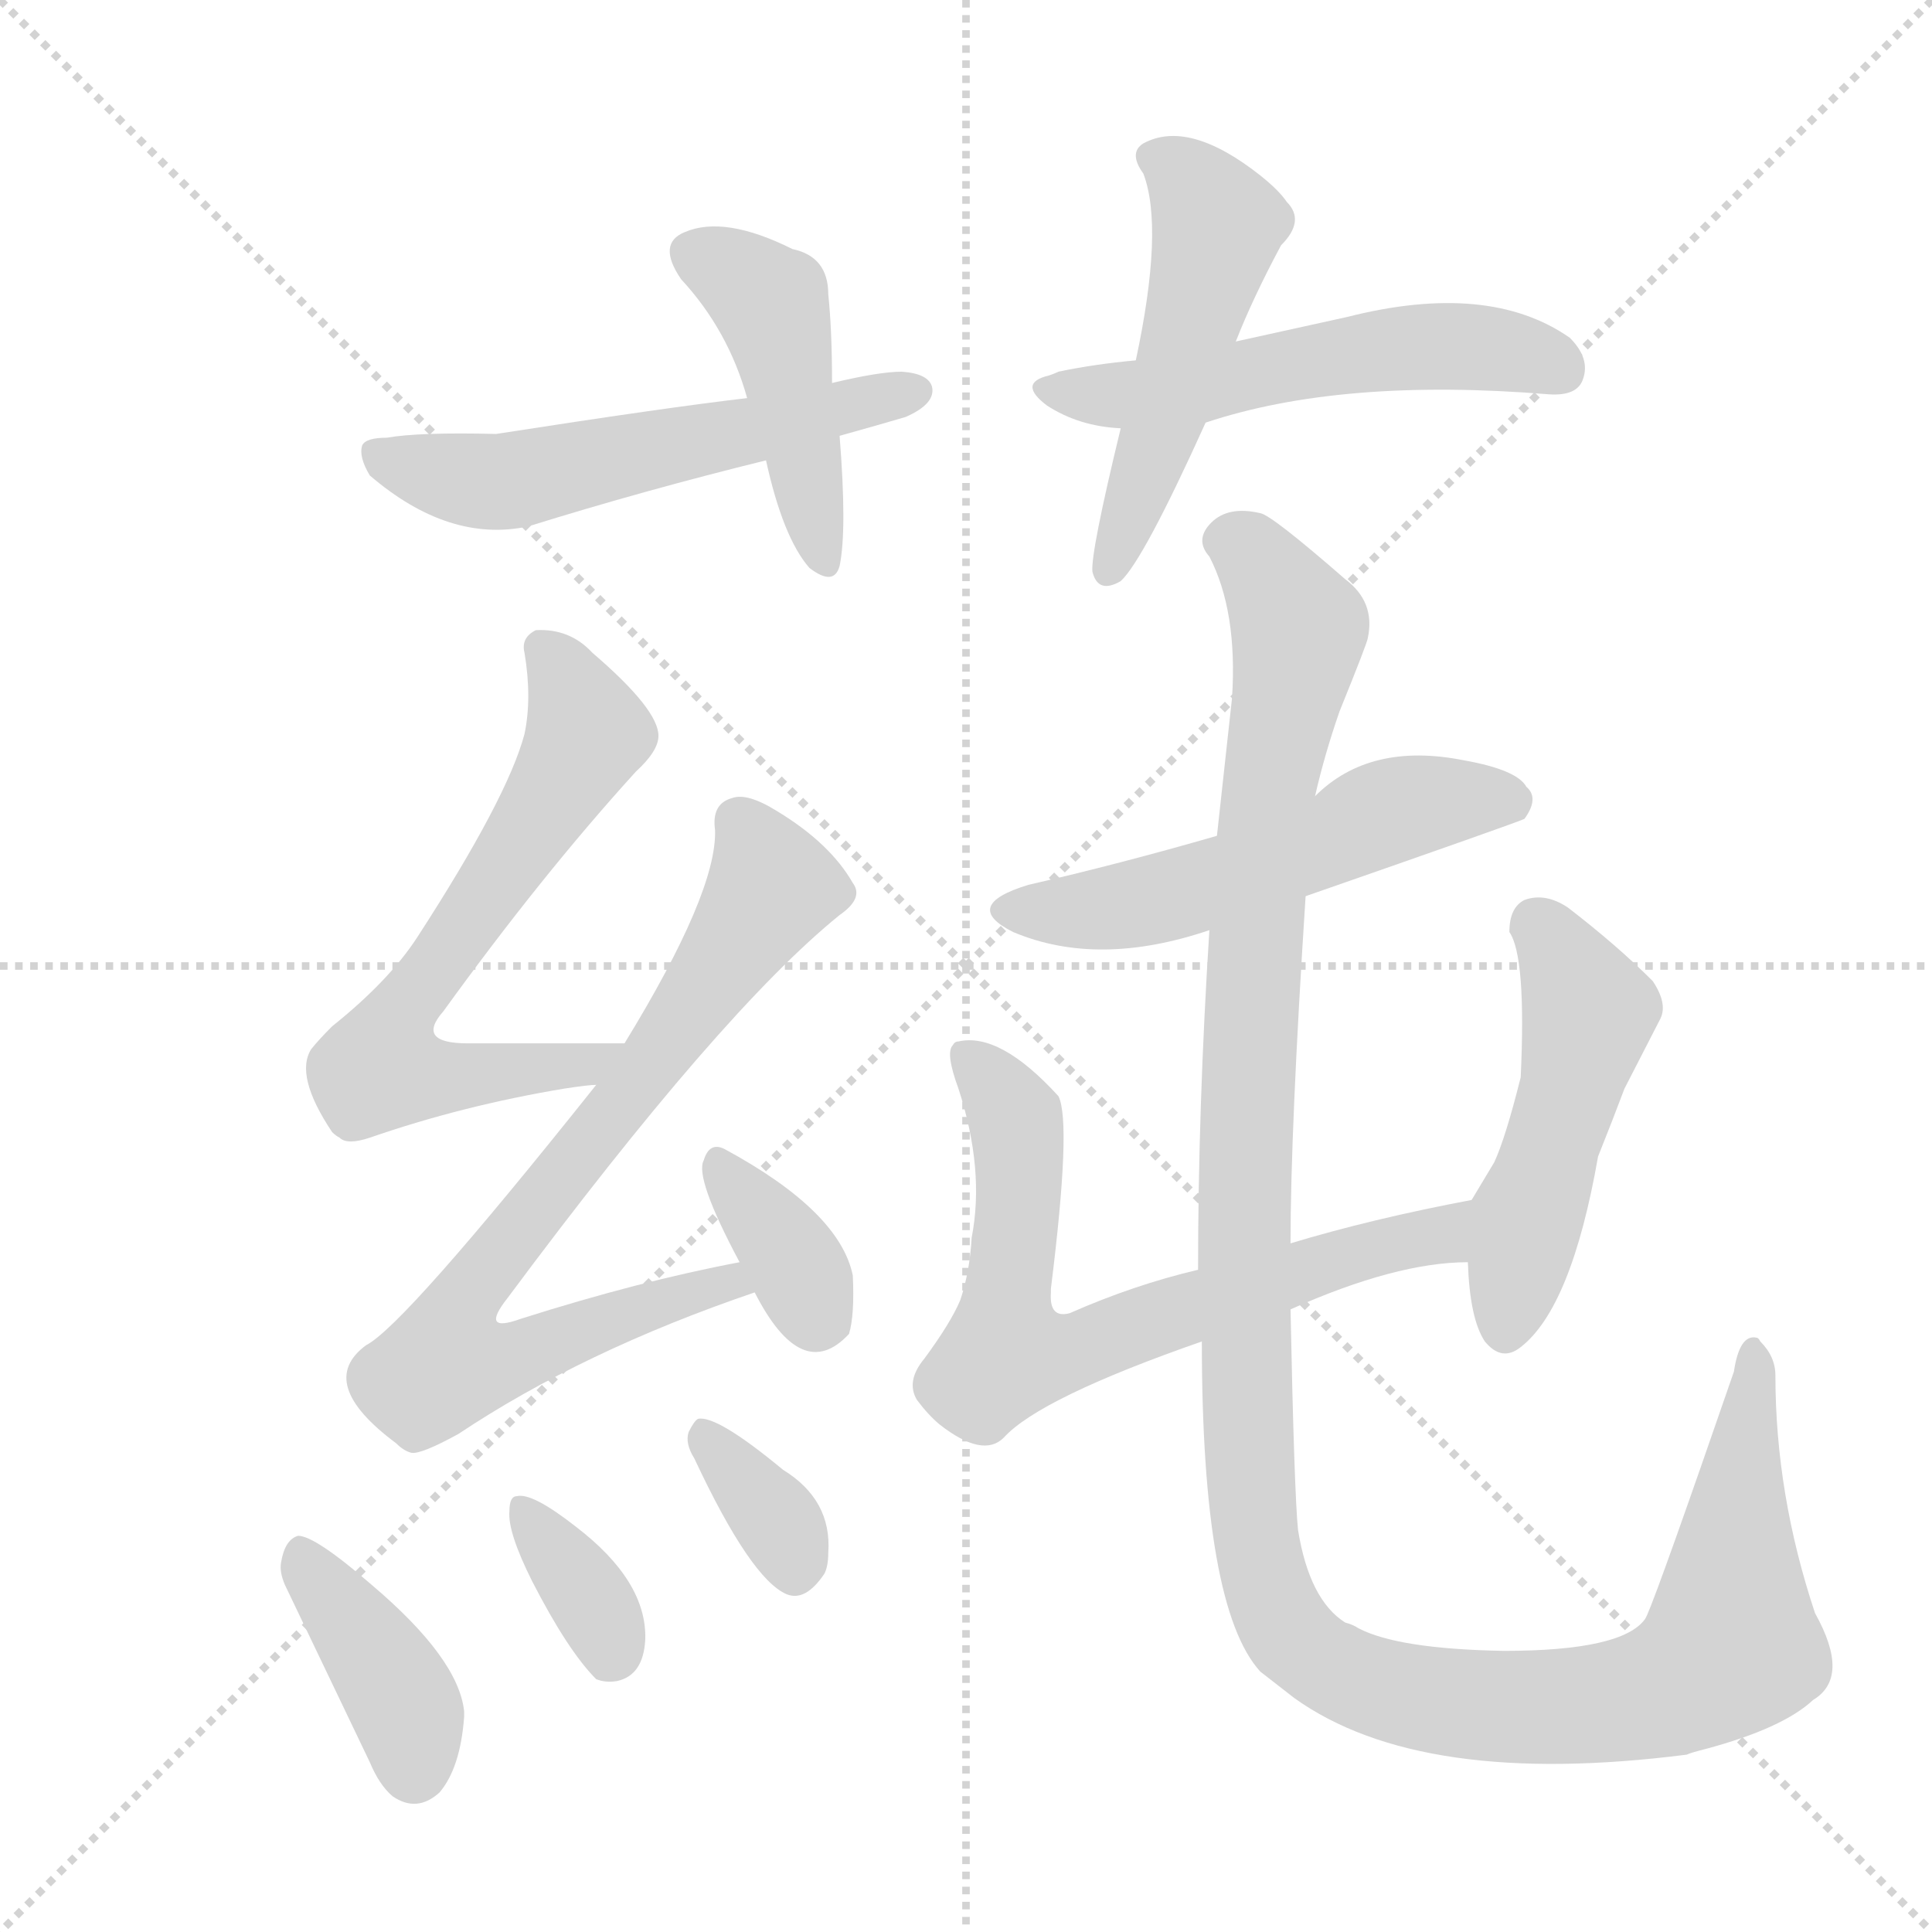 <svg xmlns="http://www.w3.org/2000/svg" version="1.1" viewBox="0 0 1024 1024">
  <g stroke="lightgray" stroke-dasharray="1,1" stroke-width="1" transform="scale(4, 4)">
    <line x1="0" y1="0" x2="256" y2="256" />
    <line x1="256" y1="0" x2="0" y2="256" />
    <line x1="128" y1="0" x2="128" y2="256" />
    <line x1="0" y1="128" x2="256" y2="128" />
  </g>
  <g transform="scale(1.0, -1.0) translate(0.0, -934.00)">
    <style type="text/css">
      
        @keyframes keyframes0 {
          from {
            stroke: blue;
            stroke-dashoffset: 443;
            stroke-width: 128;
          }
          59% {
            animation-timing-function: step-end;
            stroke: blue;
            stroke-dashoffset: 0;
            stroke-width: 128;
          }
          to {
            stroke: black;
            stroke-width: 1024;
          }
        }
        #make-me-a-hanzi-animation-0 {
          animation: keyframes0 0.611s both;
          animation-delay: 0s;
          animation-timing-function: linear;
        }
      
        @keyframes keyframes1 {
          from {
            stroke: blue;
            stroke-dashoffset: 550;
            stroke-width: 128;
          }
          64% {
            animation-timing-function: step-end;
            stroke: blue;
            stroke-dashoffset: 0;
            stroke-width: 128;
          }
          to {
            stroke: black;
            stroke-width: 1024;
          }
        }
        #make-me-a-hanzi-animation-1 {
          animation: keyframes1 0.698s both;
          animation-delay: 0.611s;
          animation-timing-function: linear;
        }
      
        @keyframes keyframes2 {
          from {
            stroke: blue;
            stroke-dashoffset: 495;
            stroke-width: 128;
          }
          62% {
            animation-timing-function: step-end;
            stroke: blue;
            stroke-dashoffset: 0;
            stroke-width: 128;
          }
          to {
            stroke: black;
            stroke-width: 1024;
          }
        }
        #make-me-a-hanzi-animation-2 {
          animation: keyframes2 0.653s both;
          animation-delay: 1.308s;
          animation-timing-function: linear;
        }
      
        @keyframes keyframes3 {
          from {
            stroke: blue;
            stroke-dashoffset: 530;
            stroke-width: 128;
          }
          63% {
            animation-timing-function: step-end;
            stroke: blue;
            stroke-dashoffset: 0;
            stroke-width: 128;
          }
          to {
            stroke: black;
            stroke-width: 1024;
          }
        }
        #make-me-a-hanzi-animation-3 {
          animation: keyframes3 0.681s both;
          animation-delay: 1.961s;
          animation-timing-function: linear;
        }
      
        @keyframes keyframes4 {
          from {
            stroke: blue;
            stroke-dashoffset: 639;
            stroke-width: 128;
          }
          68% {
            animation-timing-function: step-end;
            stroke: blue;
            stroke-dashoffset: 0;
            stroke-width: 128;
          }
          to {
            stroke: black;
            stroke-width: 1024;
          }
        }
        #make-me-a-hanzi-animation-4 {
          animation: keyframes4 0.77s both;
          animation-delay: 2.642s;
          animation-timing-function: linear;
        }
      
        @keyframes keyframes5 {
          from {
            stroke: blue;
            stroke-dashoffset: 750;
            stroke-width: 128;
          }
          71% {
            animation-timing-function: step-end;
            stroke: blue;
            stroke-dashoffset: 0;
            stroke-width: 128;
          }
          to {
            stroke: black;
            stroke-width: 1024;
          }
        }
        #make-me-a-hanzi-animation-5 {
          animation: keyframes5 0.86s both;
          animation-delay: 3.412s;
          animation-timing-function: linear;
        }
      
        @keyframes keyframes6 {
          from {
            stroke: blue;
            stroke-dashoffset: 351;
            stroke-width: 128;
          }
          53% {
            animation-timing-function: step-end;
            stroke: blue;
            stroke-dashoffset: 0;
            stroke-width: 128;
          }
          to {
            stroke: black;
            stroke-width: 1024;
          }
        }
        #make-me-a-hanzi-animation-6 {
          animation: keyframes6 0.536s both;
          animation-delay: 4.273s;
          animation-timing-function: linear;
        }
      
        @keyframes keyframes7 {
          from {
            stroke: blue;
            stroke-dashoffset: 389;
            stroke-width: 128;
          }
          56% {
            animation-timing-function: step-end;
            stroke: blue;
            stroke-dashoffset: 0;
            stroke-width: 128;
          }
          to {
            stroke: black;
            stroke-width: 1024;
          }
        }
        #make-me-a-hanzi-animation-7 {
          animation: keyframes7 0.567s both;
          animation-delay: 4.808s;
          animation-timing-function: linear;
        }
      
        @keyframes keyframes8 {
          from {
            stroke: blue;
            stroke-dashoffset: 347;
            stroke-width: 128;
          }
          53% {
            animation-timing-function: step-end;
            stroke: blue;
            stroke-dashoffset: 0;
            stroke-width: 128;
          }
          to {
            stroke: black;
            stroke-width: 1024;
          }
        }
        #make-me-a-hanzi-animation-8 {
          animation: keyframes8 0.532s both;
          animation-delay: 5.375s;
          animation-timing-function: linear;
        }
      
        @keyframes keyframes9 {
          from {
            stroke: blue;
            stroke-dashoffset: 344;
            stroke-width: 128;
          }
          53% {
            animation-timing-function: step-end;
            stroke: blue;
            stroke-dashoffset: 0;
            stroke-width: 128;
          }
          to {
            stroke: black;
            stroke-width: 1024;
          }
        }
        #make-me-a-hanzi-animation-9 {
          animation: keyframes9 0.53s both;
          animation-delay: 5.907s;
          animation-timing-function: linear;
        }
      
        @keyframes keyframes10 {
          from {
            stroke: blue;
            stroke-dashoffset: 530;
            stroke-width: 128;
          }
          63% {
            animation-timing-function: step-end;
            stroke: blue;
            stroke-dashoffset: 0;
            stroke-width: 128;
          }
          to {
            stroke: black;
            stroke-width: 1024;
          }
        }
        #make-me-a-hanzi-animation-10 {
          animation: keyframes10 0.681s both;
          animation-delay: 6.437s;
          animation-timing-function: linear;
        }
      
        @keyframes keyframes11 {
          from {
            stroke: blue;
            stroke-dashoffset: 675;
            stroke-width: 128;
          }
          69% {
            animation-timing-function: step-end;
            stroke: blue;
            stroke-dashoffset: 0;
            stroke-width: 128;
          }
          to {
            stroke: black;
            stroke-width: 1024;
          }
        }
        #make-me-a-hanzi-animation-11 {
          animation: keyframes11 0.799s both;
          animation-delay: 7.118s;
          animation-timing-function: linear;
        }
      
        @keyframes keyframes12 {
          from {
            stroke: blue;
            stroke-dashoffset: 484;
            stroke-width: 128;
          }
          61% {
            animation-timing-function: step-end;
            stroke: blue;
            stroke-dashoffset: 0;
            stroke-width: 128;
          }
          to {
            stroke: black;
            stroke-width: 1024;
          }
        }
        #make-me-a-hanzi-animation-12 {
          animation: keyframes12 0.644s both;
          animation-delay: 7.918s;
          animation-timing-function: linear;
        }
      
        @keyframes keyframes13 {
          from {
            stroke: blue;
            stroke-dashoffset: 1267;
            stroke-width: 128;
          }
          80% {
            animation-timing-function: step-end;
            stroke: blue;
            stroke-dashoffset: 0;
            stroke-width: 128;
          }
          to {
            stroke: black;
            stroke-width: 1024;
          }
        }
        #make-me-a-hanzi-animation-13 {
          animation: keyframes13 1.281s both;
          animation-delay: 8.562s;
          animation-timing-function: linear;
        }
      
    </style>
    
      <path d="M 441 731 Q 441 759 439 778 Q 439 798 420 802 Q 384 820 363 811 Q 348 805 361 786 Q 386 759 396 723 L 406 690 Q 415 649 429 633 Q 442 623 445 634 Q 449 653 445 703 L 441 731 Z" fill="lightgray" />
    
      <path d="M 445 703 Q 470 710 480 713 Q 496 720 494 729 Q 492 736 478 737 Q 466 737 441 731 L 396 723 Q 353 718 263 704 Q 222 705 205 702 Q 194 702 192 698 Q 190 692 196 682 Q 238 646 280 655 Q 341 674 406 690 L 445 703 Z" fill="lightgray" />
    
      <path d="M 655 753 Q 664 776 679 804 Q 692 817 682 827 Q 678 833 668 841 Q 630 871 606 858 Q 598 853 606 842 Q 617 813 602 743 L 594 707 Q 578 641 579 631 Q 582 619 594 626 Q 606 637 639 710 L 655 753 Z" fill="lightgray" />
    
      <path d="M 639 710 Q 711 734 821 725 Q 836 724 839 733 Q 843 744 832 755 Q 789 785 714 766 L 655 753 L 602 743 Q 580 741 561 737 Q 559 736 556 735 Q 539 731 555 719 Q 572 708 594 707 L 639 710 Z" fill="lightgray" />
    
      <path d="M 331 381 L 248 381 Q 220 381 235 398 Q 287 470 337 525 Q 349 536 349 544 Q 349 558 314 588 Q 302 601 284 600 Q 276 596 278 588 Q 282 564 278 545 Q 269 511 221 437 Q 206 414 176 390 Q 169 383 165 378 Q 156 364 176 334 Q 178 332 180 331 Q 184 327 196 331 Q 245 348 299 357 Q 312 359 316 359 C 346 362 361 381 331 381 Z" fill="lightgray" />
    
      <path d="M 392 265 Q 339 255 276 235 Q 254 227 269 246 Q 382 398 445 449 Q 458 458 452 466 Q 440 487 412 504 Q 396 514 388 511 Q 377 508 379 494 Q 380 461 331 381 L 316 359 Q 214 231 194 221 Q 167 201 210 169 Q 214 165 218 164 Q 223 163 243 174 Q 309 218 400 249 C 428 259 421 271 392 265 Z" fill="lightgray" />
    
      <path d="M 400 249 Q 425 200 450 227 Q 453 237 452 258 Q 445 292 384 325 Q 376 329 373 319 Q 368 310 392 265 L 400 249 Z" fill="lightgray" />
    
      <path d="M 149 106 Q 148 101 151 94 L 196 0 Q 201 -12 208 -18 Q 221 -27 233 -16 Q 244 -3 246 24 L 246 27 Q 243 55 197 94 Q 167 120 158 120 Q 151 118 149 106 Z" fill="lightgray" />
    
      <path d="M 270 133 Q 269 122 282 96 Q 301 59 316 44 Q 321 42 327 43 Q 341 46 342 65 Q 343 96 305 125 Q 282 143 274 141 Q 270 141 270 133 Z" fill="lightgray" />
    
      <path d="M 368 161 Q 398 97 417 89 Q 427 85 437 100 Q 439 104 439 111 Q 441 139 415 155 Q 380 184 370 182 Q 368 181 365 175 Q 363 169 368 161 Z" fill="lightgray" />
    
      <path d="M 692 459 Q 804 498 808 500 Q 816 511 809 517 Q 804 526 776 531 Q 726 541 697 512 L 645 491 Q 593 476 545 465 Q 509 454 537 440 Q 582 421 641 441 L 692 459 Z" fill="lightgray" />
    
      <path d="M 684 240 Q 740 265 778 265 C 808 267 809 304 780 298 Q 727 288 684 275 L 635 261 Q 601 253 567 238 Q 556 235 557 249 L 557 251 Q 568 339 561 353 Q 530 387 508 382 Q 506 382 505 380 Q 501 376 508 357 Q 522 314 515 278 Q 514 260 509 245 Q 504 233 490 214 Q 480 202 486 192 Q 492 184 498 179 Q 521 161 532 172 Q 551 193 637 223 L 684 240 Z" fill="lightgray" />
    
      <path d="M 778 265 Q 779 235 787 223 Q 796 212 806 220 Q 833 241 847 321 Q 855 341 861 357 L 880 394 Q 884 402 876 414 Q 857 433 831 453 Q 819 461 808 457 Q 800 453 800 440 Q 809 427 806 363 Q 798 331 792 318 L 780 298 L 778 265 Z" fill="lightgray" />
    
      <path d="M 637 223 Q 637 82 668 48 L 686 34 Q 753 -14 894 4 Q 896 5 904 7 Q 945 18 961 33 Q 981 45 962 79 Q 941 142 941 205 Q 941 215 933 223 Q 932 225 931 225 Q 922 227 919 207 Q 880 94 873 78 L 872 76 Q 860 59 797 59 Q 741 60 720 71 Q 717 73 713 74 Q 694 86 688 123 Q 686 142 684 240 L 684 275 Q 684 335 692 459 L 697 512 Q 702 534 710 557 Q 725 594 725 596 Q 729 615 713 627 Q 674 661 668 662 Q 651 666 642 657 Q 633 648 641 639 Q 656 610 653 564 L 645 491 L 641 441 Q 635 347 635 261 L 637 223 Z" fill="lightgray" />
    
    
      <clipPath id="make-me-a-hanzi-clip-0">
        <path d="M 441 731 Q 441 759 439 778 Q 439 798 420 802 Q 384 820 363 811 Q 348 805 361 786 Q 386 759 396 723 L 406 690 Q 415 649 429 633 Q 442 623 445 634 Q 449 653 445 703 L 441 731 Z" />
      </clipPath>
      <path clip-path="url(#make-me-a-hanzi-clip-0)" d="M 369 798 L 390 789 L 410 769 L 437 636" fill="none" id="make-me-a-hanzi-animation-0" stroke-dasharray="315 630" stroke-linecap="round" />
    
      <clipPath id="make-me-a-hanzi-clip-1">
        <path d="M 445 703 Q 470 710 480 713 Q 496 720 494 729 Q 492 736 478 737 Q 466 737 441 731 L 396 723 Q 353 718 263 704 Q 222 705 205 702 Q 194 702 192 698 Q 190 692 196 682 Q 238 646 280 655 Q 341 674 406 690 L 445 703 Z" />
      </clipPath>
      <path clip-path="url(#make-me-a-hanzi-clip-1)" d="M 200 695 L 227 683 L 270 679 L 486 727" fill="none" id="make-me-a-hanzi-animation-1" stroke-dasharray="422 844" stroke-linecap="round" />
    
      <clipPath id="make-me-a-hanzi-clip-2">
        <path d="M 655 753 Q 664 776 679 804 Q 692 817 682 827 Q 678 833 668 841 Q 630 871 606 858 Q 598 853 606 842 Q 617 813 602 743 L 594 707 Q 578 641 579 631 Q 582 619 594 626 Q 606 637 639 710 L 655 753 Z" />
      </clipPath>
      <path clip-path="url(#make-me-a-hanzi-clip-2)" d="M 612 850 L 628 840 L 645 813 L 617 707 L 588 634" fill="none" id="make-me-a-hanzi-animation-2" stroke-dasharray="367 734" stroke-linecap="round" />
    
      <clipPath id="make-me-a-hanzi-clip-3">
        <path d="M 639 710 Q 711 734 821 725 Q 836 724 839 733 Q 843 744 832 755 Q 789 785 714 766 L 655 753 L 602 743 Q 580 741 561 737 Q 559 736 556 735 Q 539 731 555 719 Q 572 708 594 707 L 639 710 Z" />
      </clipPath>
      <path clip-path="url(#make-me-a-hanzi-clip-3)" d="M 555 727 L 630 728 L 772 751 L 826 739" fill="none" id="make-me-a-hanzi-animation-3" stroke-dasharray="402 804" stroke-linecap="round" />
    
      <clipPath id="make-me-a-hanzi-clip-4">
        <path d="M 331 381 L 248 381 Q 220 381 235 398 Q 287 470 337 525 Q 349 536 349 544 Q 349 558 314 588 Q 302 601 284 600 Q 276 596 278 588 Q 282 564 278 545 Q 269 511 221 437 Q 206 414 176 390 Q 169 383 165 378 Q 156 364 176 334 Q 178 332 180 331 Q 184 327 196 331 Q 245 348 299 357 Q 312 359 316 359 C 346 362 361 381 331 381 Z" />
      </clipPath>
      <path clip-path="url(#make-me-a-hanzi-clip-4)" d="M 289 590 L 311 546 L 208 388 L 202 368 L 258 364 L 311 370 L 324 378" fill="none" id="make-me-a-hanzi-animation-4" stroke-dasharray="511 1022" stroke-linecap="round" />
    
      <clipPath id="make-me-a-hanzi-clip-5">
        <path d="M 392 265 Q 339 255 276 235 Q 254 227 269 246 Q 382 398 445 449 Q 458 458 452 466 Q 440 487 412 504 Q 396 514 388 511 Q 377 508 379 494 Q 380 461 331 381 L 316 359 Q 214 231 194 221 Q 167 201 210 169 Q 214 165 218 164 Q 223 163 243 174 Q 309 218 400 249 C 428 259 421 271 392 265 Z" />
      </clipPath>
      <path clip-path="url(#make-me-a-hanzi-clip-5)" d="M 391 498 L 409 464 L 314 328 L 253 255 L 244 217 L 279 216 L 360 248 L 386 254 L 391 249" fill="none" id="make-me-a-hanzi-animation-5" stroke-dasharray="622 1244" stroke-linecap="round" />
    
      <clipPath id="make-me-a-hanzi-clip-6">
        <path d="M 400 249 Q 425 200 450 227 Q 453 237 452 258 Q 445 292 384 325 Q 376 329 373 319 Q 368 310 392 265 L 400 249 Z" />
      </clipPath>
      <path clip-path="url(#make-me-a-hanzi-clip-6)" d="M 383 315 L 418 270 L 434 236" fill="none" id="make-me-a-hanzi-animation-6" stroke-dasharray="223 446" stroke-linecap="round" />
    
      <clipPath id="make-me-a-hanzi-clip-7">
        <path d="M 149 106 Q 148 101 151 94 L 196 0 Q 201 -12 208 -18 Q 221 -27 233 -16 Q 244 -3 246 24 L 246 27 Q 243 55 197 94 Q 167 120 158 120 Q 151 118 149 106 Z" />
      </clipPath>
      <path clip-path="url(#make-me-a-hanzi-clip-7)" d="M 160 112 L 215 30 L 219 -4" fill="none" id="make-me-a-hanzi-animation-7" stroke-dasharray="261 522" stroke-linecap="round" />
    
      <clipPath id="make-me-a-hanzi-clip-8">
        <path d="M 270 133 Q 269 122 282 96 Q 301 59 316 44 Q 321 42 327 43 Q 341 46 342 65 Q 343 96 305 125 Q 282 143 274 141 Q 270 141 270 133 Z" />
      </clipPath>
      <path clip-path="url(#make-me-a-hanzi-clip-8)" d="M 277 135 L 319 76 L 323 58" fill="none" id="make-me-a-hanzi-animation-8" stroke-dasharray="219 438" stroke-linecap="round" />
    
      <clipPath id="make-me-a-hanzi-clip-9">
        <path d="M 368 161 Q 398 97 417 89 Q 427 85 437 100 Q 439 104 439 111 Q 441 139 415 155 Q 380 184 370 182 Q 368 181 365 175 Q 363 169 368 161 Z" />
      </clipPath>
      <path clip-path="url(#make-me-a-hanzi-clip-9)" d="M 372 175 L 415 123 L 421 103" fill="none" id="make-me-a-hanzi-animation-9" stroke-dasharray="216 432" stroke-linecap="round" />
    
      <clipPath id="make-me-a-hanzi-clip-10">
        <path d="M 692 459 Q 804 498 808 500 Q 816 511 809 517 Q 804 526 776 531 Q 726 541 697 512 L 645 491 Q 593 476 545 465 Q 509 454 537 440 Q 582 421 641 441 L 692 459 Z" />
      </clipPath>
      <path clip-path="url(#make-me-a-hanzi-clip-10)" d="M 538 453 L 598 454 L 653 469 L 752 508 L 803 508" fill="none" id="make-me-a-hanzi-animation-10" stroke-dasharray="402 804" stroke-linecap="round" />
    
      <clipPath id="make-me-a-hanzi-clip-11">
        <path d="M 684 240 Q 740 265 778 265 C 808 267 809 304 780 298 Q 727 288 684 275 L 635 261 Q 601 253 567 238 Q 556 235 557 249 L 557 251 Q 568 339 561 353 Q 530 387 508 382 Q 506 382 505 380 Q 501 376 508 357 Q 522 314 515 278 Q 514 260 509 245 Q 504 233 490 214 Q 480 202 486 192 Q 492 184 498 179 Q 521 161 532 172 Q 551 193 637 223 L 684 240 Z" />
      </clipPath>
      <path clip-path="url(#make-me-a-hanzi-clip-11)" d="M 510 375 L 538 344 L 536 220 L 567 217 L 694 262 L 759 278 L 773 293" fill="none" id="make-me-a-hanzi-animation-11" stroke-dasharray="547 1094" stroke-linecap="round" />
    
      <clipPath id="make-me-a-hanzi-clip-12">
        <path d="M 778 265 Q 779 235 787 223 Q 796 212 806 220 Q 833 241 847 321 Q 855 341 861 357 L 880 394 Q 884 402 876 414 Q 857 433 831 453 Q 819 461 808 457 Q 800 453 800 440 Q 809 427 806 363 Q 798 331 792 318 L 780 298 L 778 265 Z" />
      </clipPath>
      <path clip-path="url(#make-me-a-hanzi-clip-12)" d="M 815 444 L 839 405 L 841 391 L 809 289 L 798 229" fill="none" id="make-me-a-hanzi-animation-12" stroke-dasharray="356 712" stroke-linecap="round" />
    
      <clipPath id="make-me-a-hanzi-clip-13">
        <path d="M 637 223 Q 637 82 668 48 L 686 34 Q 753 -14 894 4 Q 896 5 904 7 Q 945 18 961 33 Q 981 45 962 79 Q 941 142 941 205 Q 941 215 933 223 Q 932 225 931 225 Q 922 227 919 207 Q 880 94 873 78 L 872 76 Q 860 59 797 59 Q 741 60 720 71 Q 717 73 713 74 Q 694 86 688 123 Q 686 142 684 240 L 684 275 Q 684 335 692 459 L 697 512 Q 702 534 710 557 Q 725 594 725 596 Q 729 615 713 627 Q 674 661 668 662 Q 651 666 642 657 Q 633 648 641 639 Q 656 610 653 564 L 645 491 L 641 441 Q 635 347 635 261 L 637 223 Z" />
      </clipPath>
      <path clip-path="url(#make-me-a-hanzi-clip-13)" d="M 649 648 L 665 639 L 688 597 L 670 494 L 659 297 L 662 152 L 678 77 L 696 56 L 756 33 L 845 30 L 902 48 L 918 62 L 929 221" fill="none" id="make-me-a-hanzi-animation-13" stroke-dasharray="1139 2278" stroke-linecap="round" />
    
  </g>
</svg>